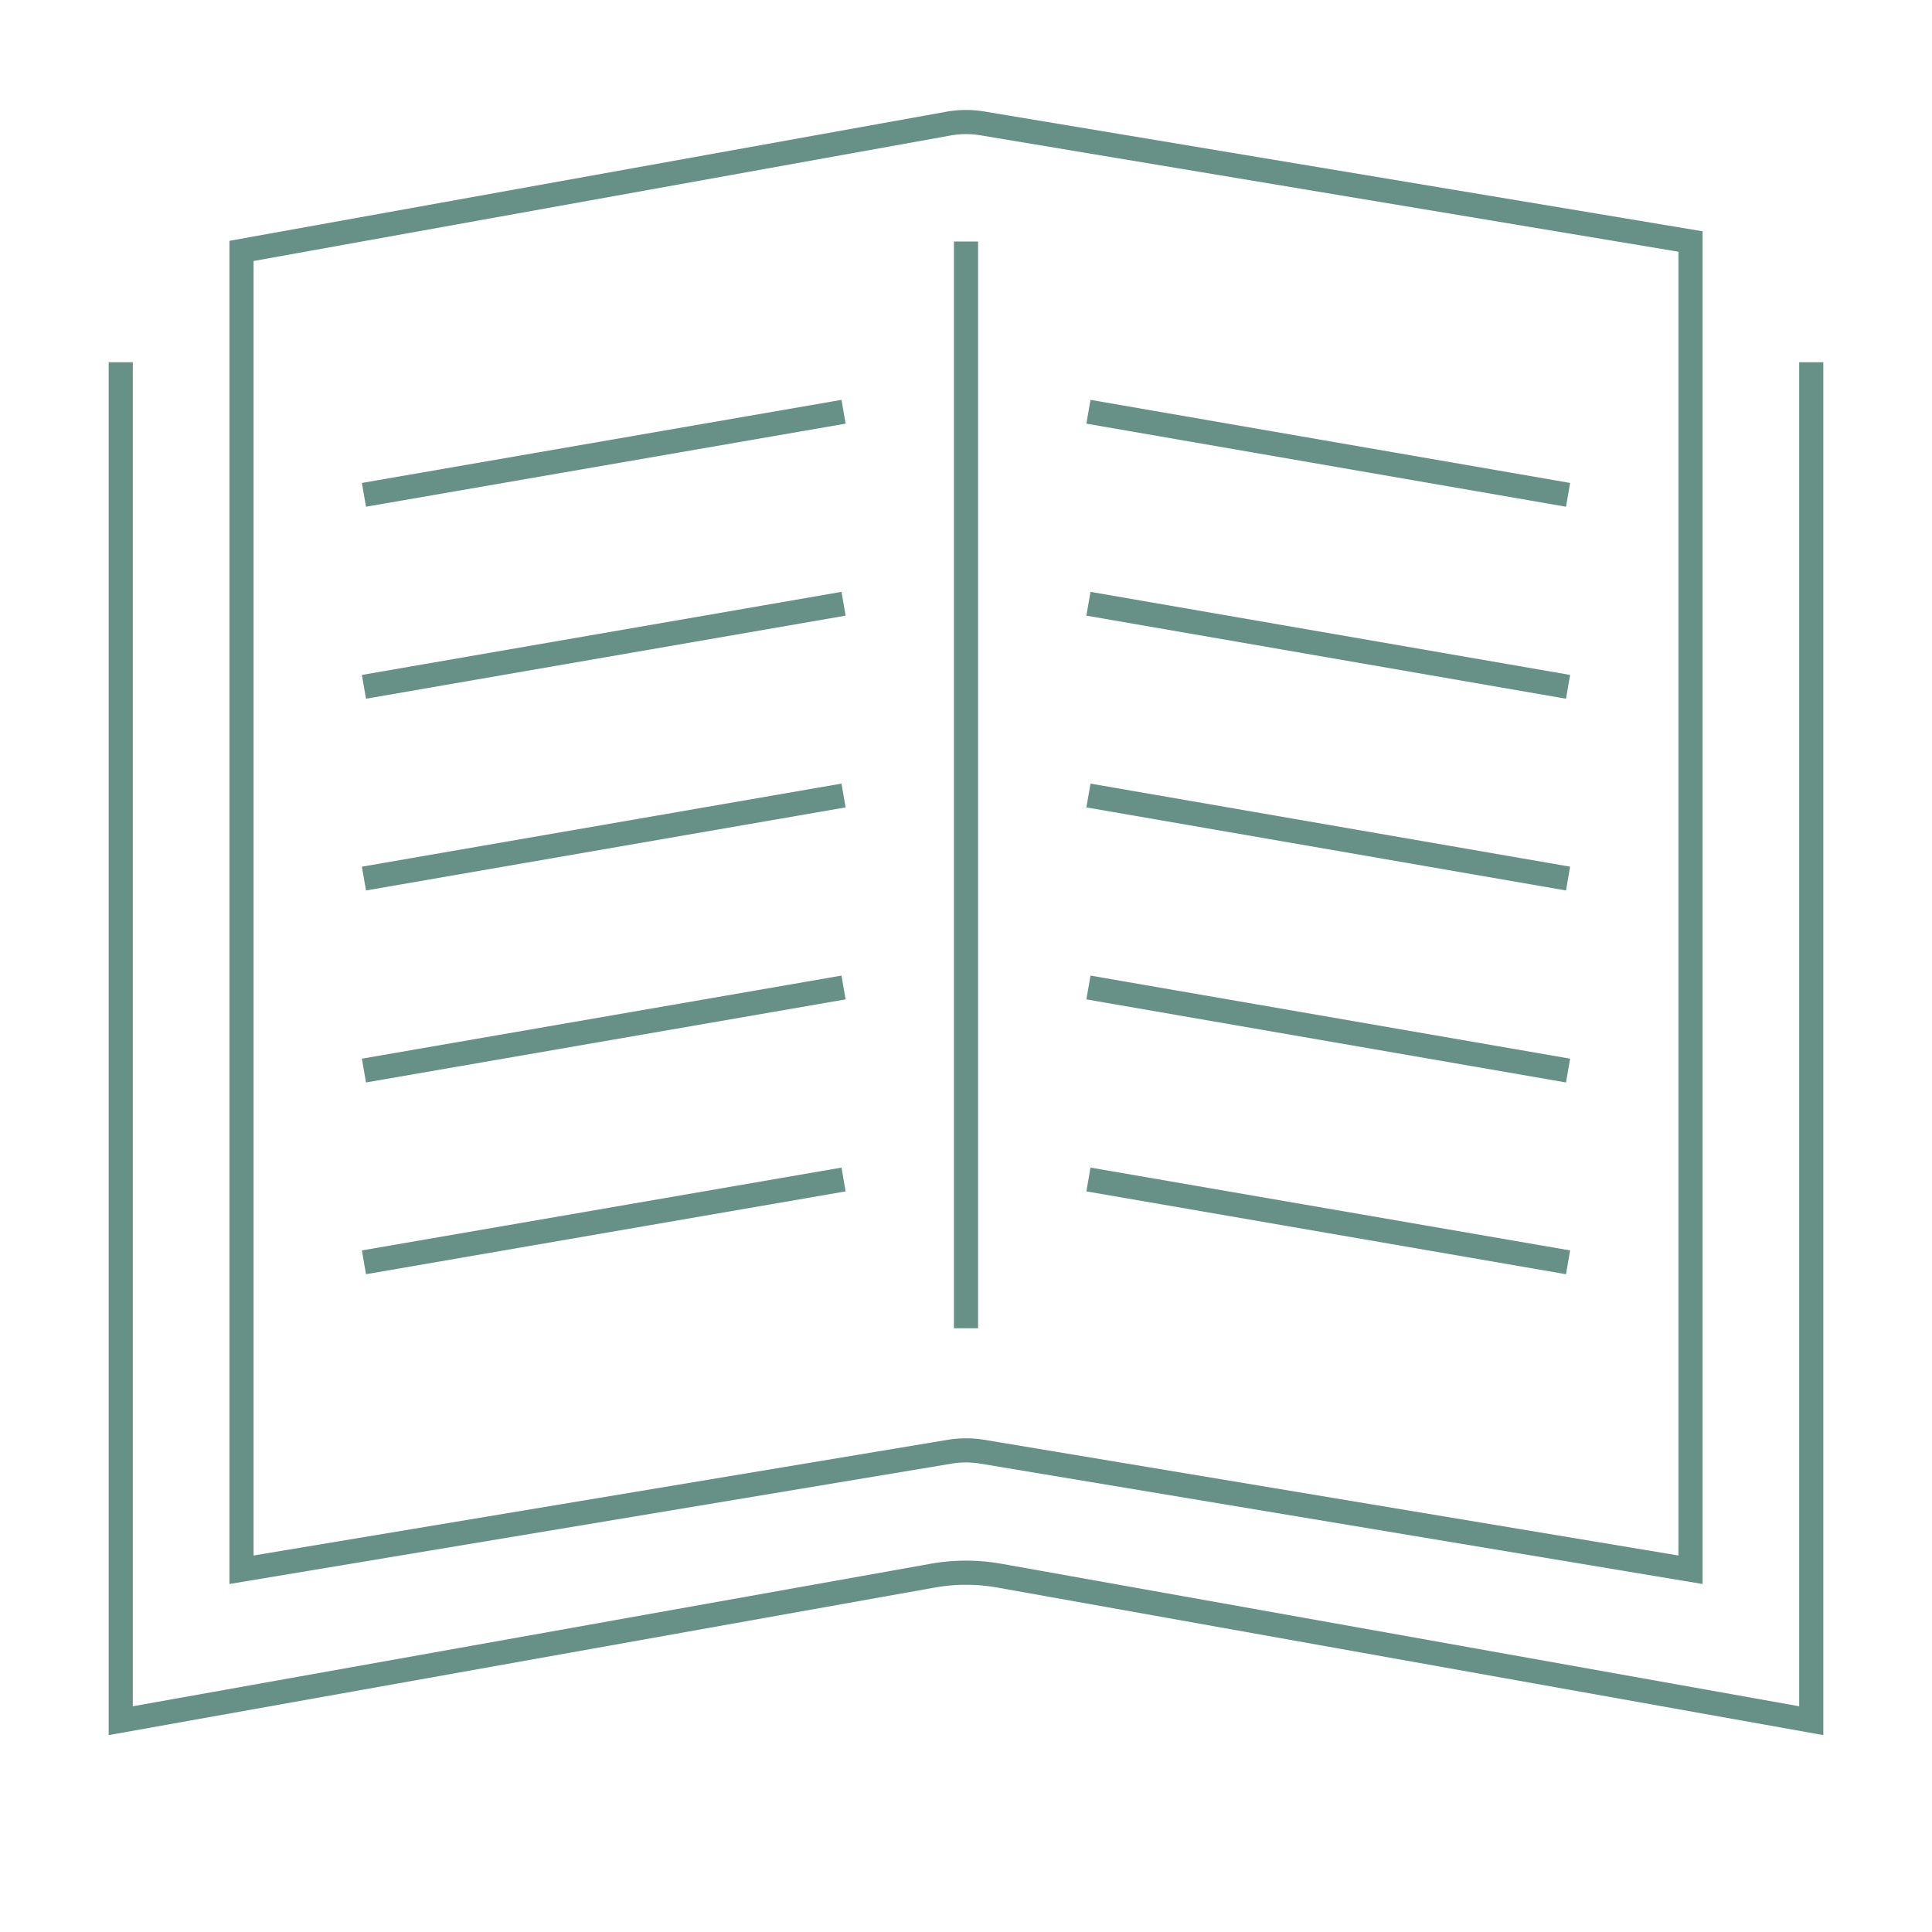<svg id="Grid_-_16x16" data-name="Grid - 16x16" xmlns="http://www.w3.org/2000/svg" viewBox="0 0 80 80"><defs><style>.cls-1{fill:none;stroke:#679186;stroke-miterlimit:10;}</style></defs><title>reading-icon2</title><path class="cls-1" d="M10,10.39V65l29.34-4.89a4.17,4.17,0,0,1,1.32,0L70,65V10L40.68,5.11a4.14,4.14,0,0,0-1.36,0Z"/><path class="cls-1" d="M5,15V71.25l33.59-6a7.86,7.86,0,0,1,2.82,0l33.59,6V15"/><line class="cls-1" x1="40" y1="10" x2="40" y2="55"/><line class="cls-1" x1="15.07" y1="20.49" x2="34.93" y2="17.05"/><line class="cls-1" x1="15.07" y1="28.44" x2="34.93" y2="25"/><line class="cls-1" x1="15.07" y1="36.38" x2="34.93" y2="32.94"/><line class="cls-1" x1="15.07" y1="44.33" x2="34.93" y2="40.89"/><line class="cls-1" x1="15.07" y1="52.27" x2="34.93" y2="48.84"/><line class="cls-1" x1="64.93" y1="20.49" x2="45.07" y2="17.05"/><line class="cls-1" x1="64.93" y1="28.44" x2="45.07" y2="25"/><line class="cls-1" x1="64.93" y1="36.38" x2="45.07" y2="32.94"/><line class="cls-1" x1="64.93" y1="44.33" x2="45.07" y2="40.89"/><line class="cls-1" x1="64.93" y1="52.27" x2="45.07" y2="48.84"/></svg>
